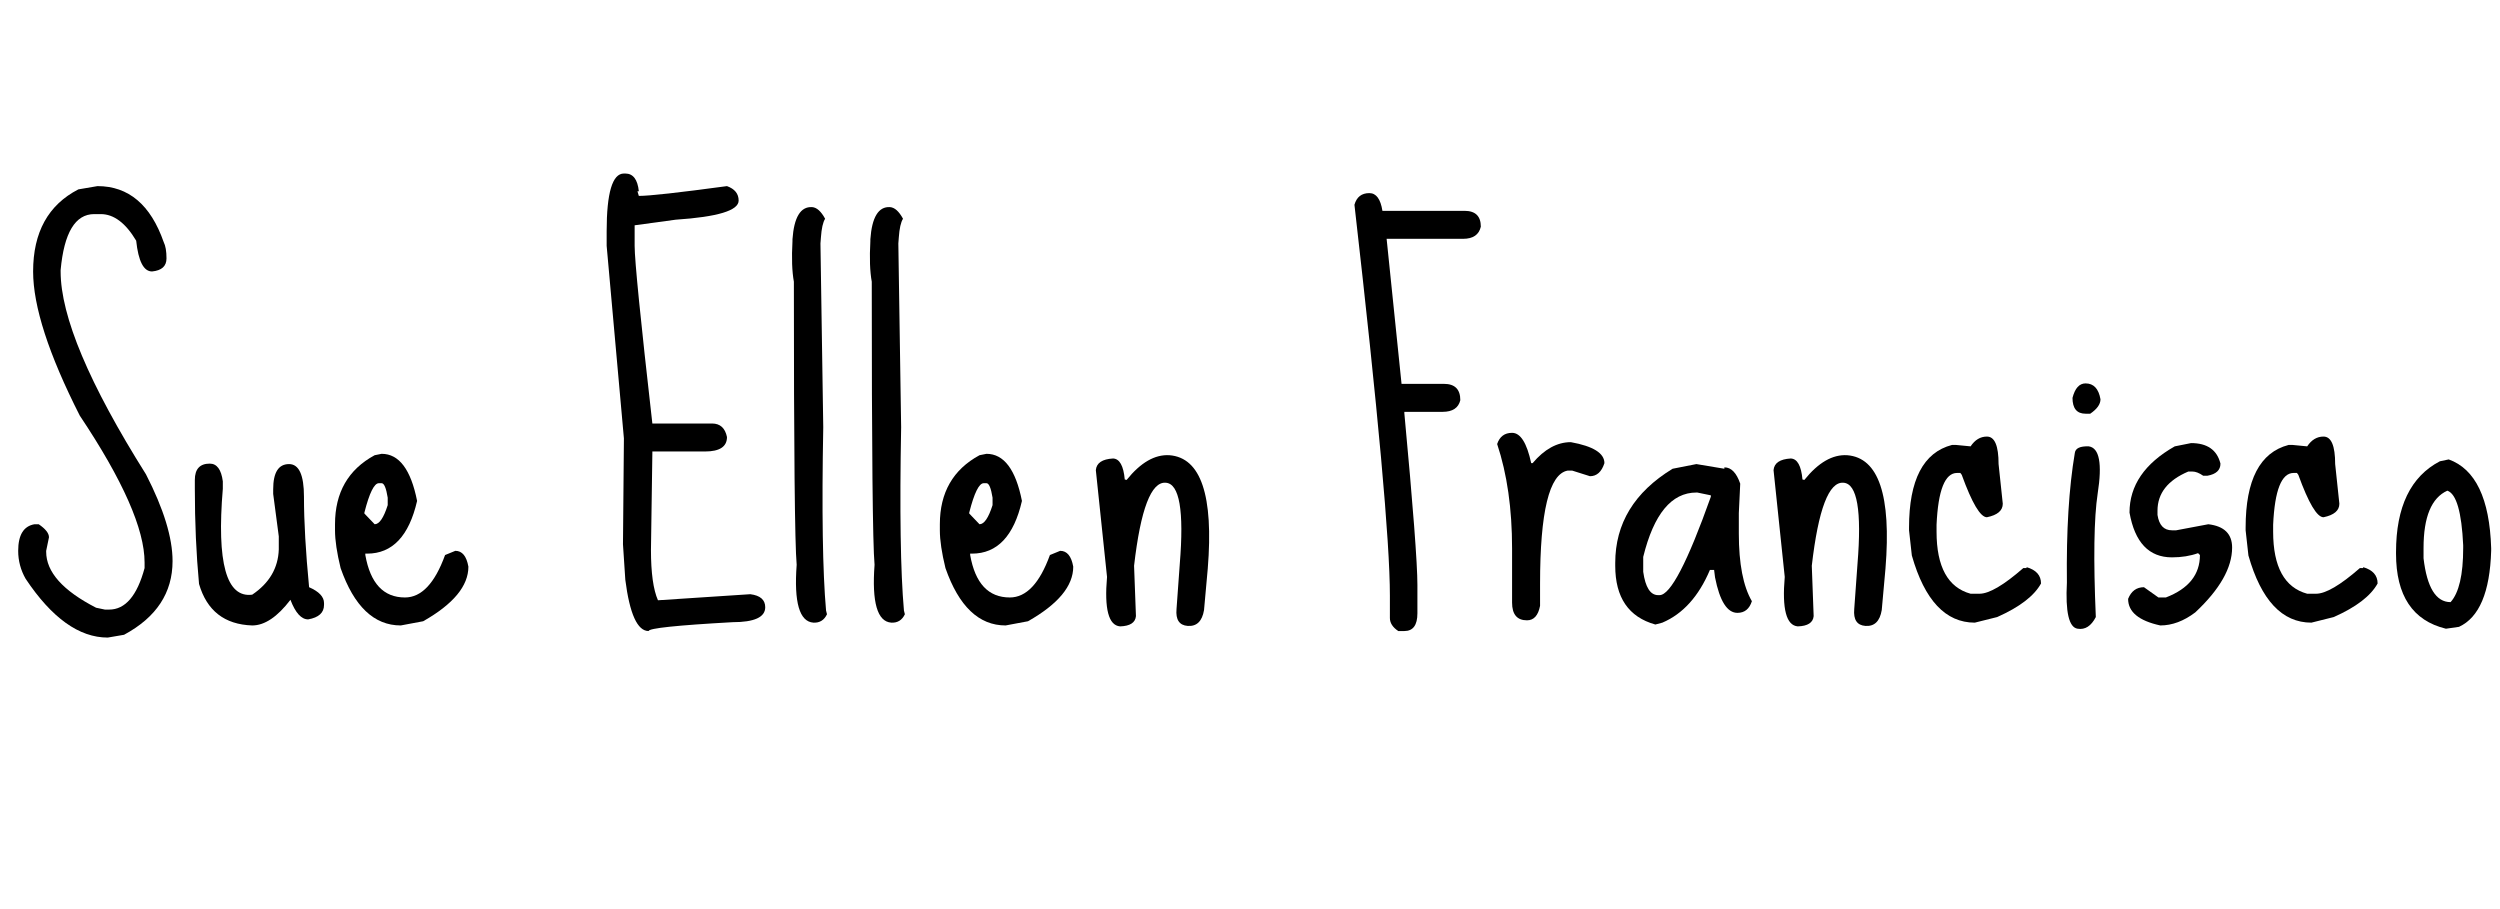 <svg width="85.766" height="31.188" viewBox="0 0 85.766 31.188" xmlns="http://www.w3.org/2000/svg"><path transform="translate(0 21.281) scale(.016 -.016)" d="m209 931q100 0 142-120 6-12 6-35 0-25-31-28-27 0-34 66-34 57-76 57h-14q-61 0-72-120v-3q0-144 183-435 57-111 57-186 0-102-104-158l-35-6q-92 0-176 126-16 28-16 60 0 51 35 57h9q22-15 22-28l-6-29v-2q0-65 107-120l19-4h9q52 0 76 89v12q0 107-139 315-100 197-100 309 0 126 97 176z"/><path transform="translate(6.188 21.281) scale(.016 -.016)" d="m233 335q32 0 32-70 0-80 11-194 32-14 32-34v-4q0-25-34-31-22 0-38 42-42-55-82-55-89 3-114 89-9 96-9 204v19q0 35 32 35 23 0 28-38v-16q-20-238 63-227 55 37 57 97v28l-12 91v10q0 54 34 54z"/><path transform="translate(11.141 21.281) scale(.016 -.016)" d="m122 357q56 0 76-101-26-113-107-113h-4v-3q16-91 85-91 53 0 86 91l22 9q22 0 28-34 0-62-97-117l-48-9q-86 0-129 123-12 49-12 81v13q0 102 85 148zm-37-126v-2l22-23q15 0 28 41v16q-5 31-13 31h-6q-15 0-31-63z"/><path transform="translate(20.172 21.281) scale(.016 -.016)" d="m80 958q25 0 29-38h-3l3-10q34 0 189 21 25-9 25-31 0-32-135-41l-88-12v-44q0-47 38-381h128q26 0 32-29 0-31-47-31h-113v-4l-3-207q0-74 15-108l198 13q32-4 32-28 0-32-70-32-180-10-180-19-36 0-50 110l-5 76 2 227-37 413v31q0 124 37 124z"/><path transform="translate(26.547 21.281) scale(.016 -.016)" d="m82 886q15-1 28-25-7-11-9-40l-1-13 6-394q-5-268 6-393l2-8q-9-19-29-18-45 3-36 124-6 66-6 607-6 33-3 87v4q5 71 42 69z"/><path transform="translate(29.219 21.281) scale(.016 -.016)" d="m82 886q15-1 28-25-7-11-9-40l-1-13 6-394q-5-268 6-393l2-8q-9-19-29-18-45 3-36 124-6 66-6 607-6 33-3 87v4q5 71 42 69z"/><path transform="translate(31.891 21.281) scale(.016 -.016)" d="m122 357q56 0 76-101-26-113-107-113h-4v-3q16-91 85-91 53 0 86 91l22 9q22 0 28-34 0-62-97-117l-48-9q-86 0-129 123-12 49-12 81v13q0 102 85 148zm-37-126v-2l22-23q15 0 28 41v16q-5 31-13 31h-6q-15 0-31-63z"/><path transform="translate(36.922 21.281) scale(.016 -.016)" d="m200 354q101-8 82-243l-8-89q-6-36-35-34-27 2-24 36l7 97q14 171-30 174-47 4-68-178l4-108q-2-21-34-22-37 3-28 106l-24 229q2 23 37 25 21-1 25-45l4-1q45 56 92 53z"/><path transform="translate(45.922 21.281) scale(.016 -.016)" d="m66 916q22 0 28-38h176q35 0 35-34-6-26-38-26h-164l32-311h91q35 0 35-35-6-25-38-25h-82v-3q28-300 28-368v-61q0-38-28-38h-13q-18 12-18 28v48q0 173-76 838 7 25 32 25z"/><path transform="translate(51.234 21.281) scale(.016 -.016)" d="m40 402q27 0 41-65h3q38 45 82 45 72-13 72-45-9-28-31-28l-38 12h-10q-59-11-59-243v-47q-6-31-28-31-32 0-32 38v116q0 128-32 224 8 24 32 24z"/><path transform="translate(55.141 21.281) scale(.016 -.016)" d="m191 335 60-10v3q22 0 34-35l-3-63v-44q0-97 28-145-8-25-31-25-33 0-48 76l-2 16h-9q-36-85-102-113l-15-4q-86 24-86 126v6q0 127 123 202zm-114-231q7-50 32-50h3q35 0 110 211v3l-29 6h-2q-80 0-114-138z"/><path transform="translate(60.172 21.281) scale(.016 -.016)" d="m200 354q101-8 82-243l-8-89q-6-36-35-34-27 2-24 36l7 97q14 171-30 174-47 4-68-178l4-108q-2-21-34-22-37 3-28 106l-24 229q2 23 37 25 21-1 25-45l4-1q45 56 92 53z"/><path transform="translate(65.172 21.281) scale(.016 -.016)" d="m187 394q25 0 25-59l9-85q0-22-34-29-21 0-54 91l-3 4h-7q-39 0-44-111v-15q0-113 73-133h19q31 0 94 55h7v2q31-9 31-35-22-40-94-72l-48-12q-94 0-135 144l-6 54v6q0 153 92 177h9l31-3q14 21 35 21z"/><path transform="translate(70.156 21.281) scale(.016 -.016)" d="m87 508q26 0 32-34 0-16-22-31h-10q-28 0-28 34 8 31 28 31zm7-135q34-5 19-101-12-79-4-265-15-29-39-25-28 4-23 99-2 166 17 278 2 15 30 14z"/><path transform="translate(72.656 21.281) scale(.016 -.016)" d="m157 380q52 0 63-44 0-21-28-26h-9q-13 9-23 9h-9q-66-28-66-84v-9q5-33 31-33h9l69 13q51-6 51-50 0-65-79-139-37-28-75-28-69 15-69 57 10 25 34 25l31-22h16q73 28 73 91l-4 4q-25-9-56-9-74 0-91 96 0 87 97 142z"/><path transform="translate(76.719 21.281) scale(.016 -.016)" d="m187 394q25 0 25-59l9-85q0-22-34-29-21 0-54 91l-3 4h-7q-39 0-44-111v-15q0-113 73-133h19q31 0 94 55h7v2q31-9 31-35-22-40-94-72l-48-12q-94 0-135 144l-6 54v6q0 153 92 177h9l31-3q14 21 35 21z"/><path transform="translate(81.703 21.281) scale(.016 -.016)" d="m144 345q86-31 91-190v-6q-4-133-69-163l-28-4q-107 26-107 161v3q0 146 94 195zm-54-190v-22q11-94 58-94 27 30 27 116v6q-5 107-34 117-51-23-51-123z"/></svg>